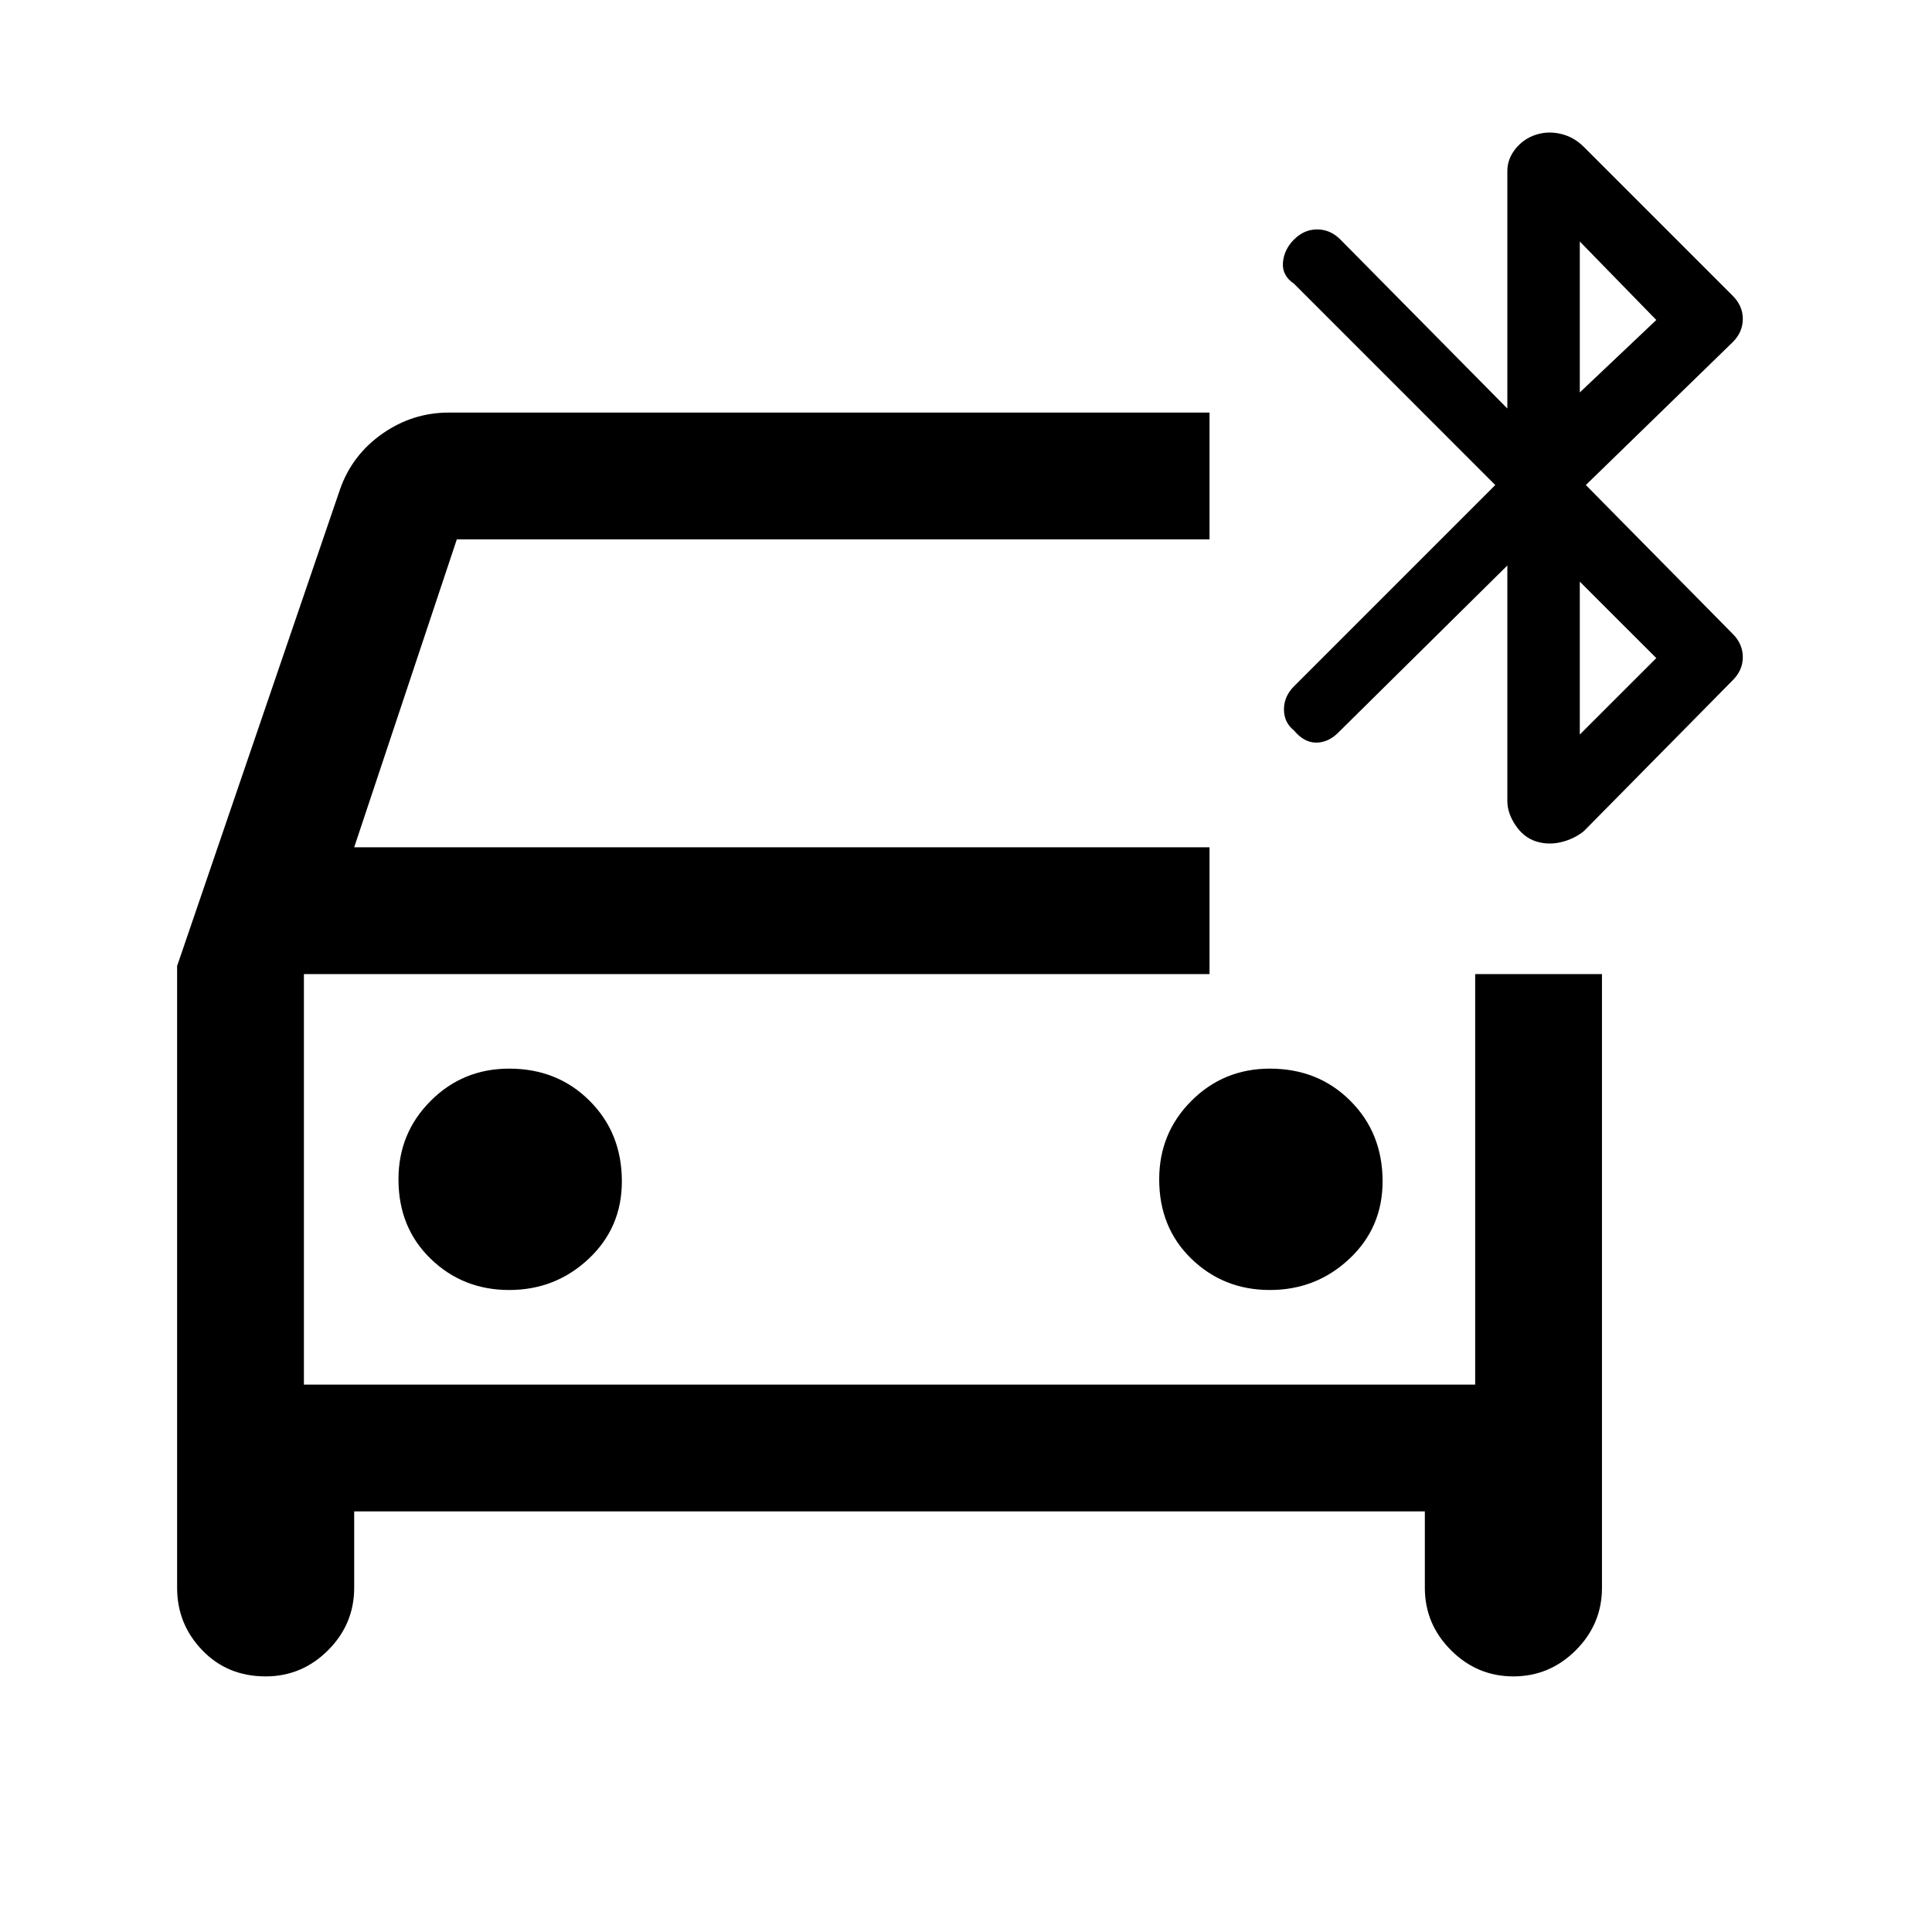 <svg xmlns="http://www.w3.org/2000/svg" height="40" width="40"><path d="M10.542 26.708Q11.5 26.708 12.188 26.062Q12.875 25.417 12.875 24.458Q12.875 23.458 12.208 22.792Q11.542 22.125 10.542 22.125Q9.583 22.125 8.917 22.792Q8.25 23.458 8.25 24.417Q8.25 25.417 8.917 26.062Q9.583 26.708 10.542 26.708ZM26.292 26.708Q27.25 26.708 27.938 26.062Q28.625 25.417 28.625 24.458Q28.625 23.458 27.958 22.792Q27.292 22.125 26.292 22.125Q25.333 22.125 24.667 22.792Q24 23.458 24 24.417Q24 25.417 24.667 26.062Q25.333 26.708 26.292 26.708ZM5.5 34.708Q4.708 34.708 4.188 34.167Q3.667 33.625 3.667 32.875V20L7.042 10.125Q7.292 9.417 7.917 8.979Q8.542 8.542 9.292 8.542H25.042V11.167H9.458L7.333 17.542H25.042V20.167H6.292V28.667H30.542V20.167H33.167V32.875Q33.167 33.625 32.625 34.167Q32.083 34.708 31.333 34.708Q30.583 34.708 30.042 34.167Q29.5 33.625 29.5 32.875V31.292H7.333V32.875Q7.333 33.625 6.792 34.167Q6.25 34.708 5.5 34.708ZM31.792 17.417Q31.542 17.333 31.375 17.083Q31.208 16.833 31.208 16.583V11.708L27.708 15.167Q27.5 15.375 27.25 15.375Q27 15.375 26.792 15.125Q26.583 14.958 26.583 14.688Q26.583 14.417 26.792 14.208L30.958 10.042L26.792 5.875Q26.542 5.708 26.562 5.438Q26.583 5.167 26.792 4.958Q27 4.75 27.271 4.75Q27.542 4.75 27.75 4.958L31.208 8.458V3.542Q31.208 3.292 31.375 3.083Q31.542 2.875 31.792 2.792Q32.042 2.708 32.312 2.771Q32.583 2.833 32.792 3.042L35.875 6.125Q36.083 6.333 36.083 6.604Q36.083 6.875 35.875 7.083L32.833 10.042L35.875 13.125Q36.083 13.333 36.083 13.604Q36.083 13.875 35.875 14.083L32.792 17.208Q32.583 17.375 32.312 17.438Q32.042 17.5 31.792 17.417ZM32.708 8.125 34.292 6.625 32.708 5ZM32.708 15.208 34.292 13.625 32.708 12.042ZM6.292 20.167V28.667V20.167Q6.292 20.167 6.292 20.167Q6.292 20.167 6.292 20.167Z"/></svg>